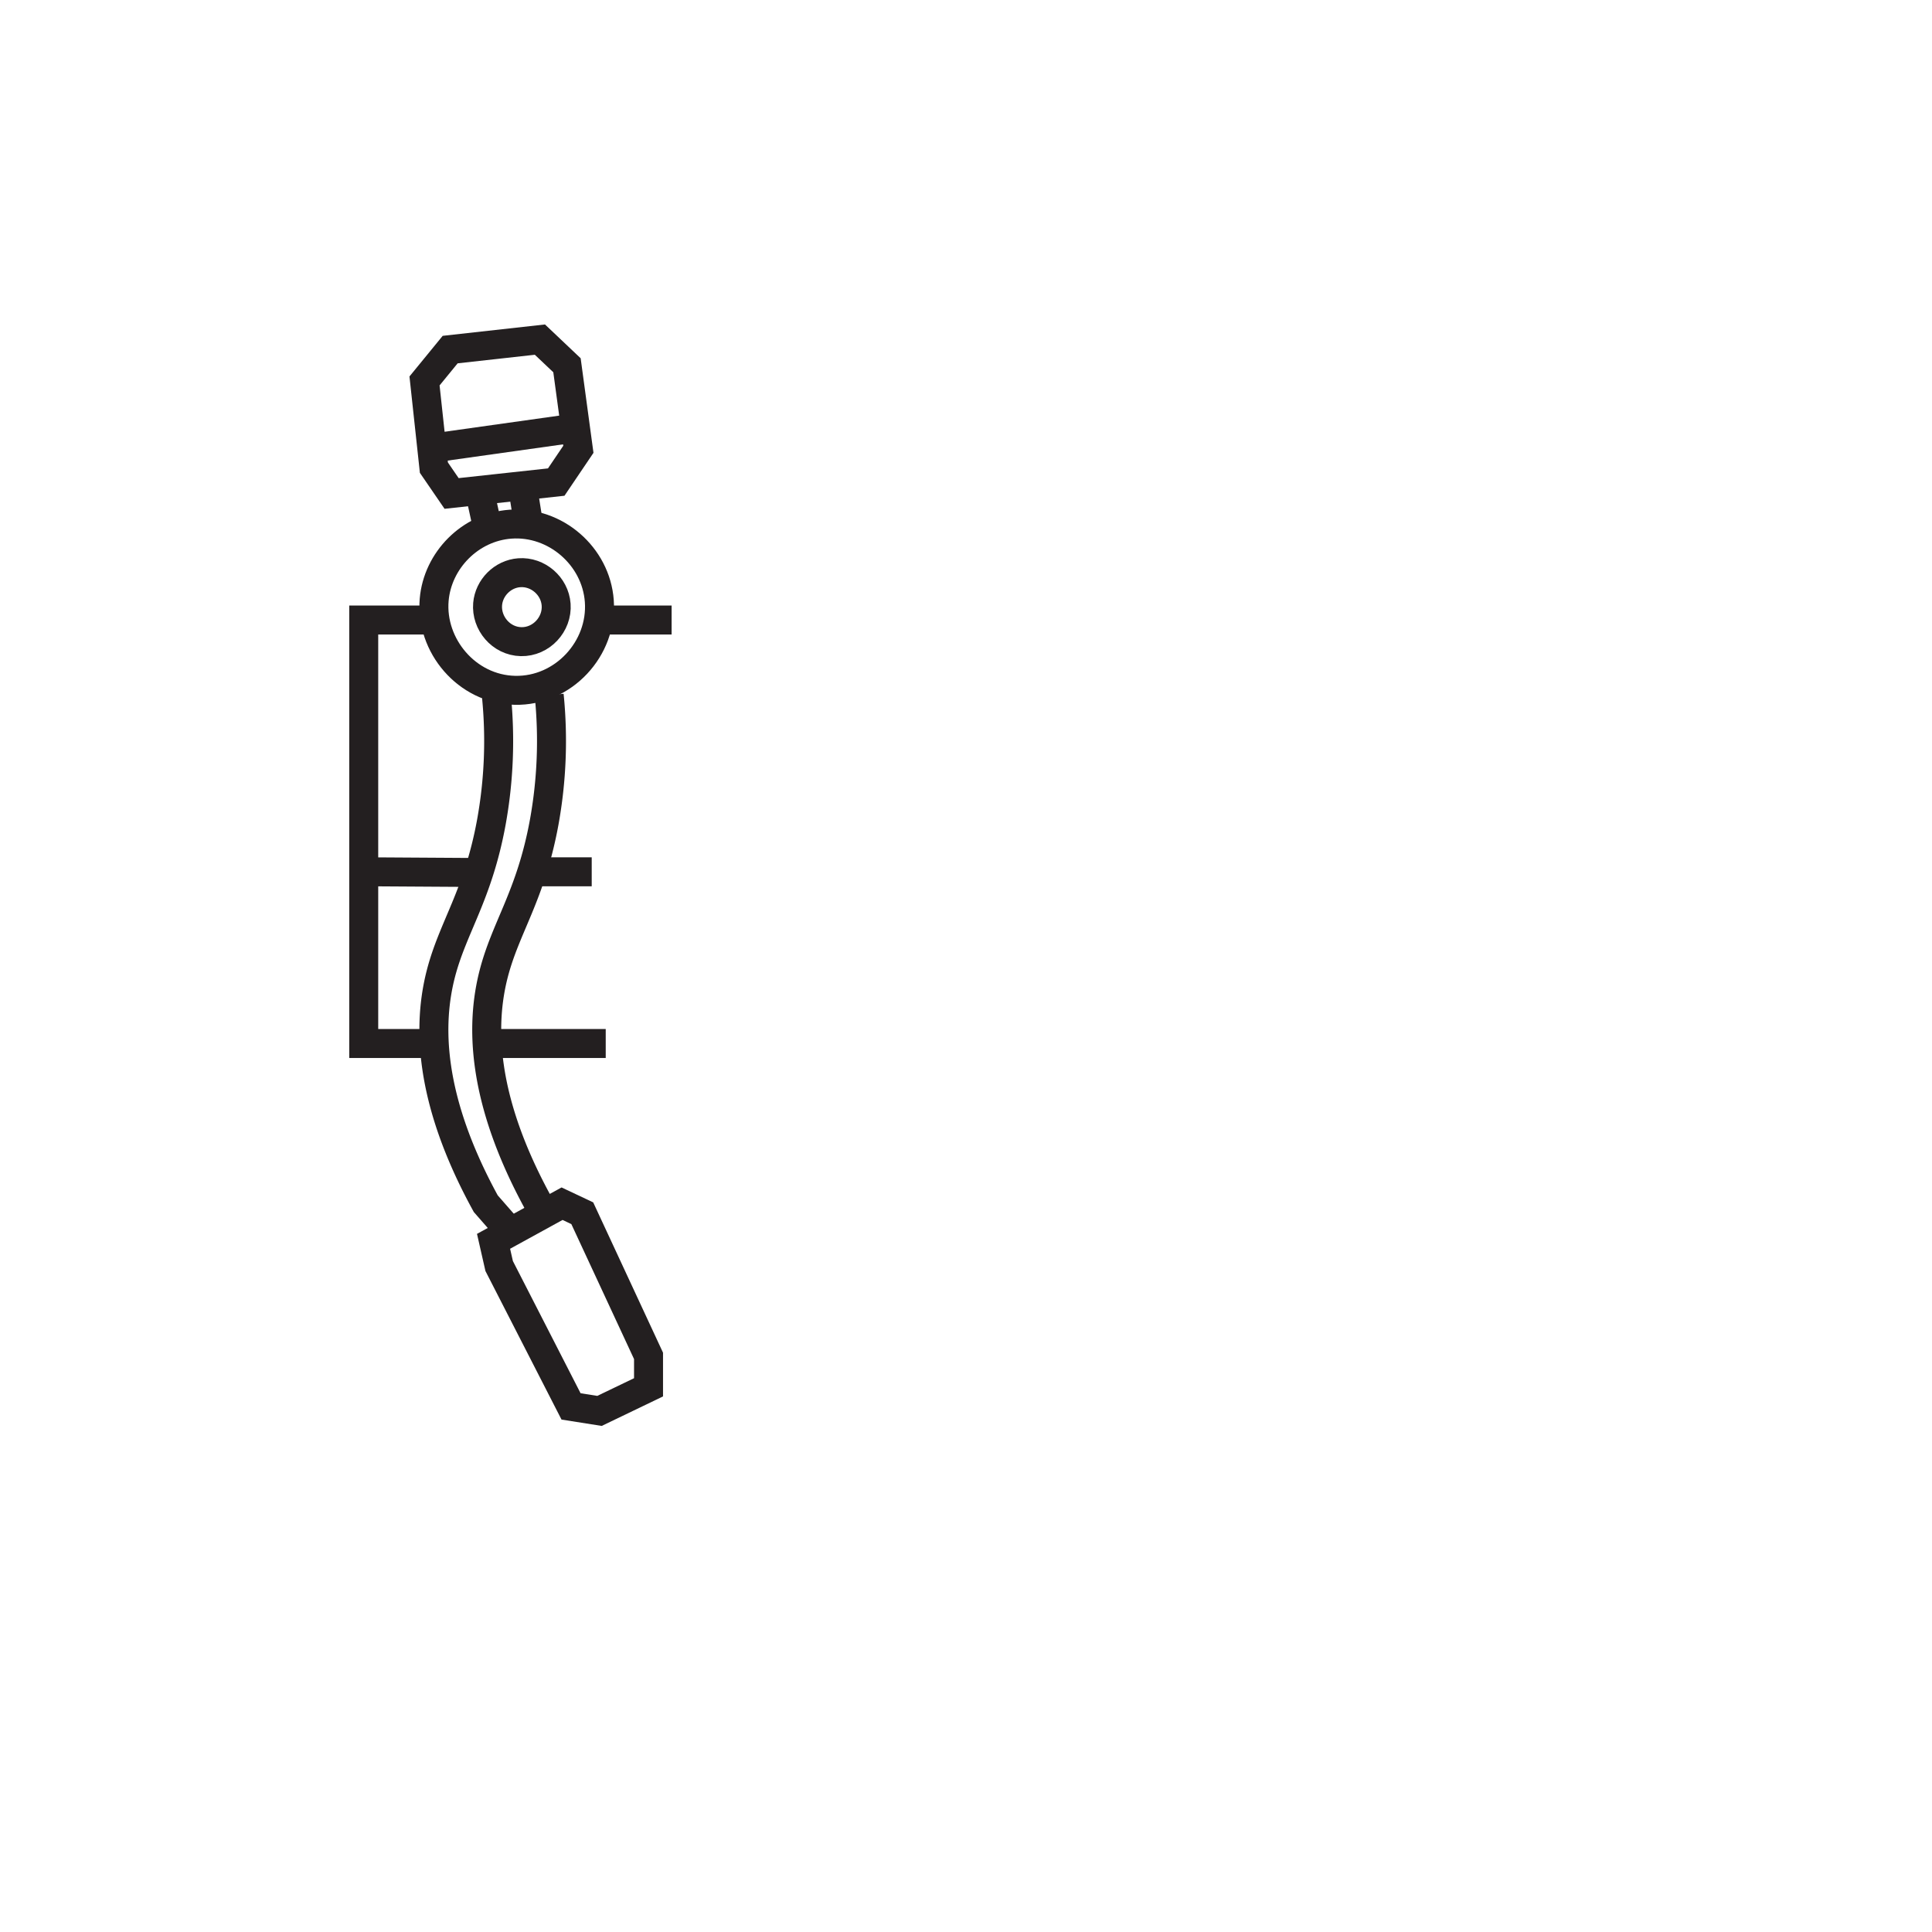 <svg id="outline" xmlns="http://www.w3.org/2000/svg" viewBox="0 0 2000 2000"><defs><style>.cls-1{fill:none;stroke:#231f20;stroke-miterlimit:10;stroke-width:30px;}</style></defs><title>CS380Final</title><path class="cls-1" d="M504.79,625.34c1.44-16.86,15.41-31.19,32.77-32.46,19.25-1.4,36.73,13.67,38.15,33,1.49,20.43-15.46,38.81-36.27,38.36S503.12,645,504.79,625.34Z"/><path class="cls-1" d="M449.46,620.86c3.46-40.65,37.14-75.19,79-78.24,46.39-3.39,88.52,33,91.94,79.53C624,671.4,583.14,715.71,533,714.62,483.17,713.54,445.43,668.15,449.46,620.86Z"/><path class="cls-1" d="M568.52,719.69a471.34,471.34,0,0,1-5.22,131.73c-13.95,75.89-39.74,108-52.28,156.81-13.24,51.54-13.44,128.44,46.56,237.84"/><path class="cls-1" d="M523.71,1269.89l-20.83-23.82c-60-109.4-59.79-186.3-46.56-237.84,12.55-48.82,38.33-80.92,52.28-156.81a471.34,471.34,0,0,0,5.22-131.73"/><polygon class="cls-1" points="510.92 1285.01 581.84 1246.07 602.77 1255.94 671.36 1403.6 671.36 1436.15 620.61 1460.56 591.14 1455.91 516.73 1310.59 510.92 1285.01"/><line class="cls-1" x1="496.98" y1="510.84" x2="503.86" y2="542.4"/><line class="cls-1" x1="540.23" y1="499.04" x2="547.12" y2="542.4"/><polygon class="cls-1" points="439.47 394.34 449.17 484.12 467.49 510.83 575.8 499.04 598.73 465.12 586.94 378.12 558.92 351.57 466.01 361.89 439.47 394.34"/><line class="cls-1" x1="449.17" y1="463.65" x2="585.46" y2="444.48"/><polyline class="cls-1" points="439.47 641.84 376.53 641.84 376.53 1080.23 439.47 1080.23"/><line class="cls-1" x1="620.61" y1="641.84" x2="695.25" y2="641.84"/><line class="cls-1" x1="504.67" y1="1080.23" x2="627.04" y2="1080.23"/><line class="cls-1" x1="382.23" y1="902.49" x2="486.44" y2="903.14"/><line class="cls-1" x1="547.12" y1="902.49" x2="612.54" y2="902.49"/></svg>